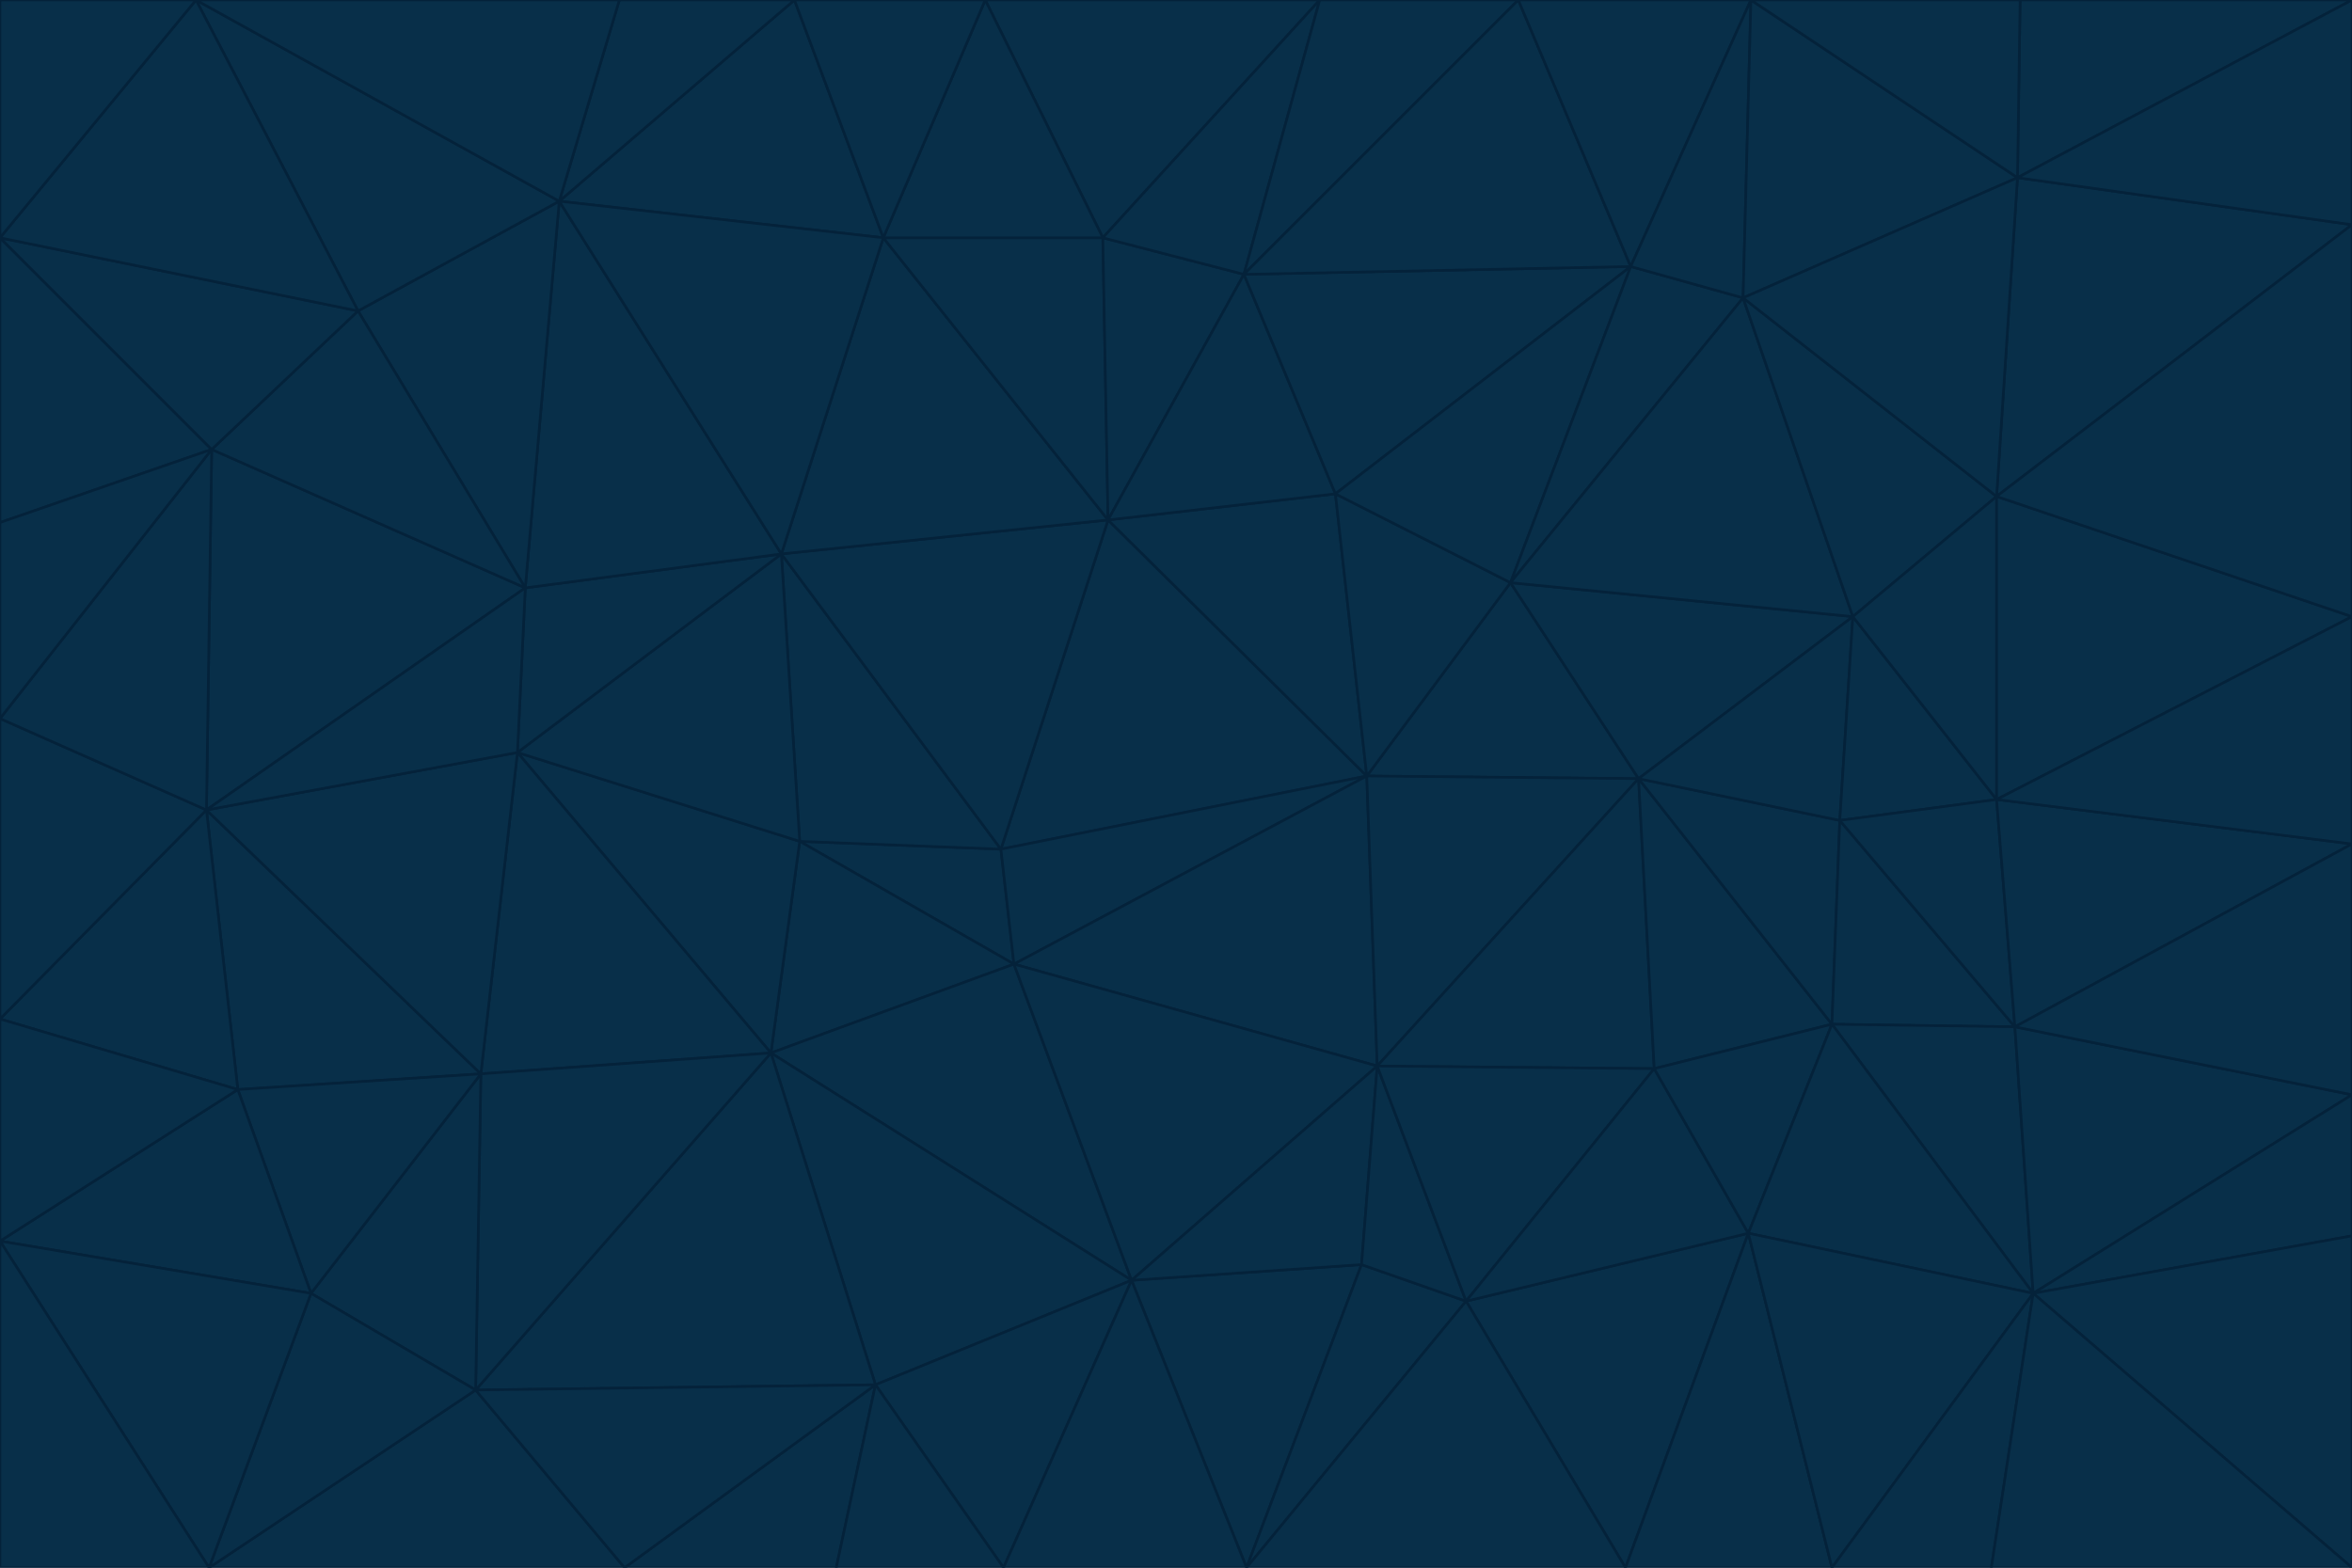 <svg id="visual" viewBox="0 0 900 600" width="900" height="600" xmlns="http://www.w3.org/2000/svg" xmlns:xlink="http://www.w3.org/1999/xlink" version="1.1"><g stroke-width="1" stroke-linejoin="bevel"><path d="M383 325L306 322L388 369Z" fill="#082f49" stroke="#04223a"></path><path d="M306 322L295 403L388 369Z" fill="#082f49" stroke="#04223a"></path><path d="M383 325L299 212L306 322Z" fill="#082f49" stroke="#04223a"></path><path d="M306 322L198 288L295 403Z" fill="#082f49" stroke="#04223a"></path><path d="M299 212L198 288L306 322Z" fill="#082f49" stroke="#04223a"></path><path d="M295 403L433 490L388 369Z" fill="#082f49" stroke="#04223a"></path><path d="M523 297L424 199L383 325Z" fill="#082f49" stroke="#04223a"></path><path d="M198 288L184 411L295 403Z" fill="#082f49" stroke="#04223a"></path><path d="M295 403L335 530L433 490Z" fill="#082f49" stroke="#04223a"></path><path d="M523 297L383 325L388 369Z" fill="#082f49" stroke="#04223a"></path><path d="M383 325L424 199L299 212Z" fill="#082f49" stroke="#04223a"></path><path d="M182 532L335 530L295 403Z" fill="#082f49" stroke="#04223a"></path><path d="M527 408L523 297L388 369Z" fill="#082f49" stroke="#04223a"></path><path d="M299 212L201 225L198 288Z" fill="#082f49" stroke="#04223a"></path><path d="M79 310L91 417L184 411Z" fill="#082f49" stroke="#04223a"></path><path d="M433 490L527 408L388 369Z" fill="#082f49" stroke="#04223a"></path><path d="M477 600L521 484L433 490Z" fill="#082f49" stroke="#04223a"></path><path d="M433 490L521 484L527 408Z" fill="#082f49" stroke="#04223a"></path><path d="M523 297L511 189L424 199Z" fill="#082f49" stroke="#04223a"></path><path d="M424 199L338 91L299 212Z" fill="#082f49" stroke="#04223a"></path><path d="M184 411L182 532L295 403Z" fill="#082f49" stroke="#04223a"></path><path d="M239 600L320 600L335 530Z" fill="#082f49" stroke="#04223a"></path><path d="M335 530L384 600L433 490Z" fill="#082f49" stroke="#04223a"></path><path d="M320 600L384 600L335 530Z" fill="#082f49" stroke="#04223a"></path><path d="M79 310L184 411L198 288Z" fill="#082f49" stroke="#04223a"></path><path d="M184 411L119 495L182 532Z" fill="#082f49" stroke="#04223a"></path><path d="M422 91L338 91L424 199Z" fill="#082f49" stroke="#04223a"></path><path d="M299 212L214 77L201 225Z" fill="#082f49" stroke="#04223a"></path><path d="M477 600L561 498L521 484Z" fill="#082f49" stroke="#04223a"></path><path d="M521 484L561 498L527 408Z" fill="#082f49" stroke="#04223a"></path><path d="M627 298L578 223L523 297Z" fill="#082f49" stroke="#04223a"></path><path d="M523 297L578 223L511 189Z" fill="#082f49" stroke="#04223a"></path><path d="M91 417L119 495L184 411Z" fill="#082f49" stroke="#04223a"></path><path d="M627 298L523 297L527 408Z" fill="#082f49" stroke="#04223a"></path><path d="M476 105L422 91L424 199Z" fill="#082f49" stroke="#04223a"></path><path d="M81 172L79 310L201 225Z" fill="#082f49" stroke="#04223a"></path><path d="M201 225L79 310L198 288Z" fill="#082f49" stroke="#04223a"></path><path d="M80 600L239 600L182 532Z" fill="#082f49" stroke="#04223a"></path><path d="M182 532L239 600L335 530Z" fill="#082f49" stroke="#04223a"></path><path d="M476 105L424 199L511 189Z" fill="#082f49" stroke="#04223a"></path><path d="M624 102L476 105L511 189Z" fill="#082f49" stroke="#04223a"></path><path d="M384 600L477 600L433 490Z" fill="#082f49" stroke="#04223a"></path><path d="M633 409L627 298L527 408Z" fill="#082f49" stroke="#04223a"></path><path d="M561 498L633 409L527 408Z" fill="#082f49" stroke="#04223a"></path><path d="M304 0L214 77L338 91Z" fill="#082f49" stroke="#04223a"></path><path d="M338 91L214 77L299 212Z" fill="#082f49" stroke="#04223a"></path><path d="M214 77L137 119L201 225Z" fill="#082f49" stroke="#04223a"></path><path d="M137 119L81 172L201 225Z" fill="#082f49" stroke="#04223a"></path><path d="M91 417L0 475L119 495Z" fill="#082f49" stroke="#04223a"></path><path d="M79 310L0 390L91 417Z" fill="#082f49" stroke="#04223a"></path><path d="M0 275L0 390L79 310Z" fill="#082f49" stroke="#04223a"></path><path d="M622 600L669 472L561 498Z" fill="#082f49" stroke="#04223a"></path><path d="M561 498L669 472L633 409Z" fill="#082f49" stroke="#04223a"></path><path d="M633 409L701 392L627 298Z" fill="#082f49" stroke="#04223a"></path><path d="M81 172L0 275L79 310Z" fill="#082f49" stroke="#04223a"></path><path d="M505 0L377 0L422 91Z" fill="#082f49" stroke="#04223a"></path><path d="M422 91L377 0L338 91Z" fill="#082f49" stroke="#04223a"></path><path d="M377 0L304 0L338 91Z" fill="#082f49" stroke="#04223a"></path><path d="M214 77L75 0L137 119Z" fill="#082f49" stroke="#04223a"></path><path d="M669 472L701 392L633 409Z" fill="#082f49" stroke="#04223a"></path><path d="M627 298L709 236L578 223Z" fill="#082f49" stroke="#04223a"></path><path d="M119 495L80 600L182 532Z" fill="#082f49" stroke="#04223a"></path><path d="M0 475L80 600L119 495Z" fill="#082f49" stroke="#04223a"></path><path d="M701 392L704 314L627 298Z" fill="#082f49" stroke="#04223a"></path><path d="M578 223L624 102L511 189Z" fill="#082f49" stroke="#04223a"></path><path d="M476 105L505 0L422 91Z" fill="#082f49" stroke="#04223a"></path><path d="M0 390L0 475L91 417Z" fill="#082f49" stroke="#04223a"></path><path d="M304 0L237 0L214 77Z" fill="#082f49" stroke="#04223a"></path><path d="M0 91L0 200L81 172Z" fill="#082f49" stroke="#04223a"></path><path d="M477 600L622 600L561 498Z" fill="#082f49" stroke="#04223a"></path><path d="M771 393L704 314L701 392Z" fill="#082f49" stroke="#04223a"></path><path d="M0 91L81 172L137 119Z" fill="#082f49" stroke="#04223a"></path><path d="M81 172L0 200L0 275Z" fill="#082f49" stroke="#04223a"></path><path d="M667 114L624 102L578 223Z" fill="#082f49" stroke="#04223a"></path><path d="M704 314L709 236L627 298Z" fill="#082f49" stroke="#04223a"></path><path d="M764 306L709 236L704 314Z" fill="#082f49" stroke="#04223a"></path><path d="M581 0L505 0L476 105Z" fill="#082f49" stroke="#04223a"></path><path d="M709 236L667 114L578 223Z" fill="#082f49" stroke="#04223a"></path><path d="M624 102L581 0L476 105Z" fill="#082f49" stroke="#04223a"></path><path d="M771 393L701 392L778 495Z" fill="#082f49" stroke="#04223a"></path><path d="M771 393L764 306L704 314Z" fill="#082f49" stroke="#04223a"></path><path d="M709 236L764 190L667 114Z" fill="#082f49" stroke="#04223a"></path><path d="M0 475L0 600L80 600Z" fill="#082f49" stroke="#04223a"></path><path d="M670 0L581 0L624 102Z" fill="#082f49" stroke="#04223a"></path><path d="M778 495L701 392L669 472Z" fill="#082f49" stroke="#04223a"></path><path d="M75 0L0 91L137 119Z" fill="#082f49" stroke="#04223a"></path><path d="M622 600L701 600L669 472Z" fill="#082f49" stroke="#04223a"></path><path d="M237 0L75 0L214 77Z" fill="#082f49" stroke="#04223a"></path><path d="M764 306L764 190L709 236Z" fill="#082f49" stroke="#04223a"></path><path d="M667 114L670 0L624 102Z" fill="#082f49" stroke="#04223a"></path><path d="M900 236L764 190L764 306Z" fill="#082f49" stroke="#04223a"></path><path d="M701 600L778 495L669 472Z" fill="#082f49" stroke="#04223a"></path><path d="M900 86L772 68L764 190Z" fill="#082f49" stroke="#04223a"></path><path d="M772 68L670 0L667 114Z" fill="#082f49" stroke="#04223a"></path><path d="M701 600L762 600L778 495Z" fill="#082f49" stroke="#04223a"></path><path d="M75 0L0 0L0 91Z" fill="#082f49" stroke="#04223a"></path><path d="M900 323L764 306L771 393Z" fill="#082f49" stroke="#04223a"></path><path d="M764 190L772 68L667 114Z" fill="#082f49" stroke="#04223a"></path><path d="M900 0L773 0L772 68Z" fill="#082f49" stroke="#04223a"></path><path d="M772 68L773 0L670 0Z" fill="#082f49" stroke="#04223a"></path><path d="M900 419L771 393L778 495Z" fill="#082f49" stroke="#04223a"></path><path d="M900 419L900 323L771 393Z" fill="#082f49" stroke="#04223a"></path><path d="M900 473L900 419L778 495Z" fill="#082f49" stroke="#04223a"></path><path d="M900 323L900 236L764 306Z" fill="#082f49" stroke="#04223a"></path><path d="M900 600L900 473L778 495Z" fill="#082f49" stroke="#04223a"></path><path d="M762 600L900 600L778 495Z" fill="#082f49" stroke="#04223a"></path><path d="M900 236L900 86L764 190Z" fill="#082f49" stroke="#04223a"></path><path d="M900 86L900 0L772 68Z" fill="#082f49" stroke="#04223a"></path></g></svg>